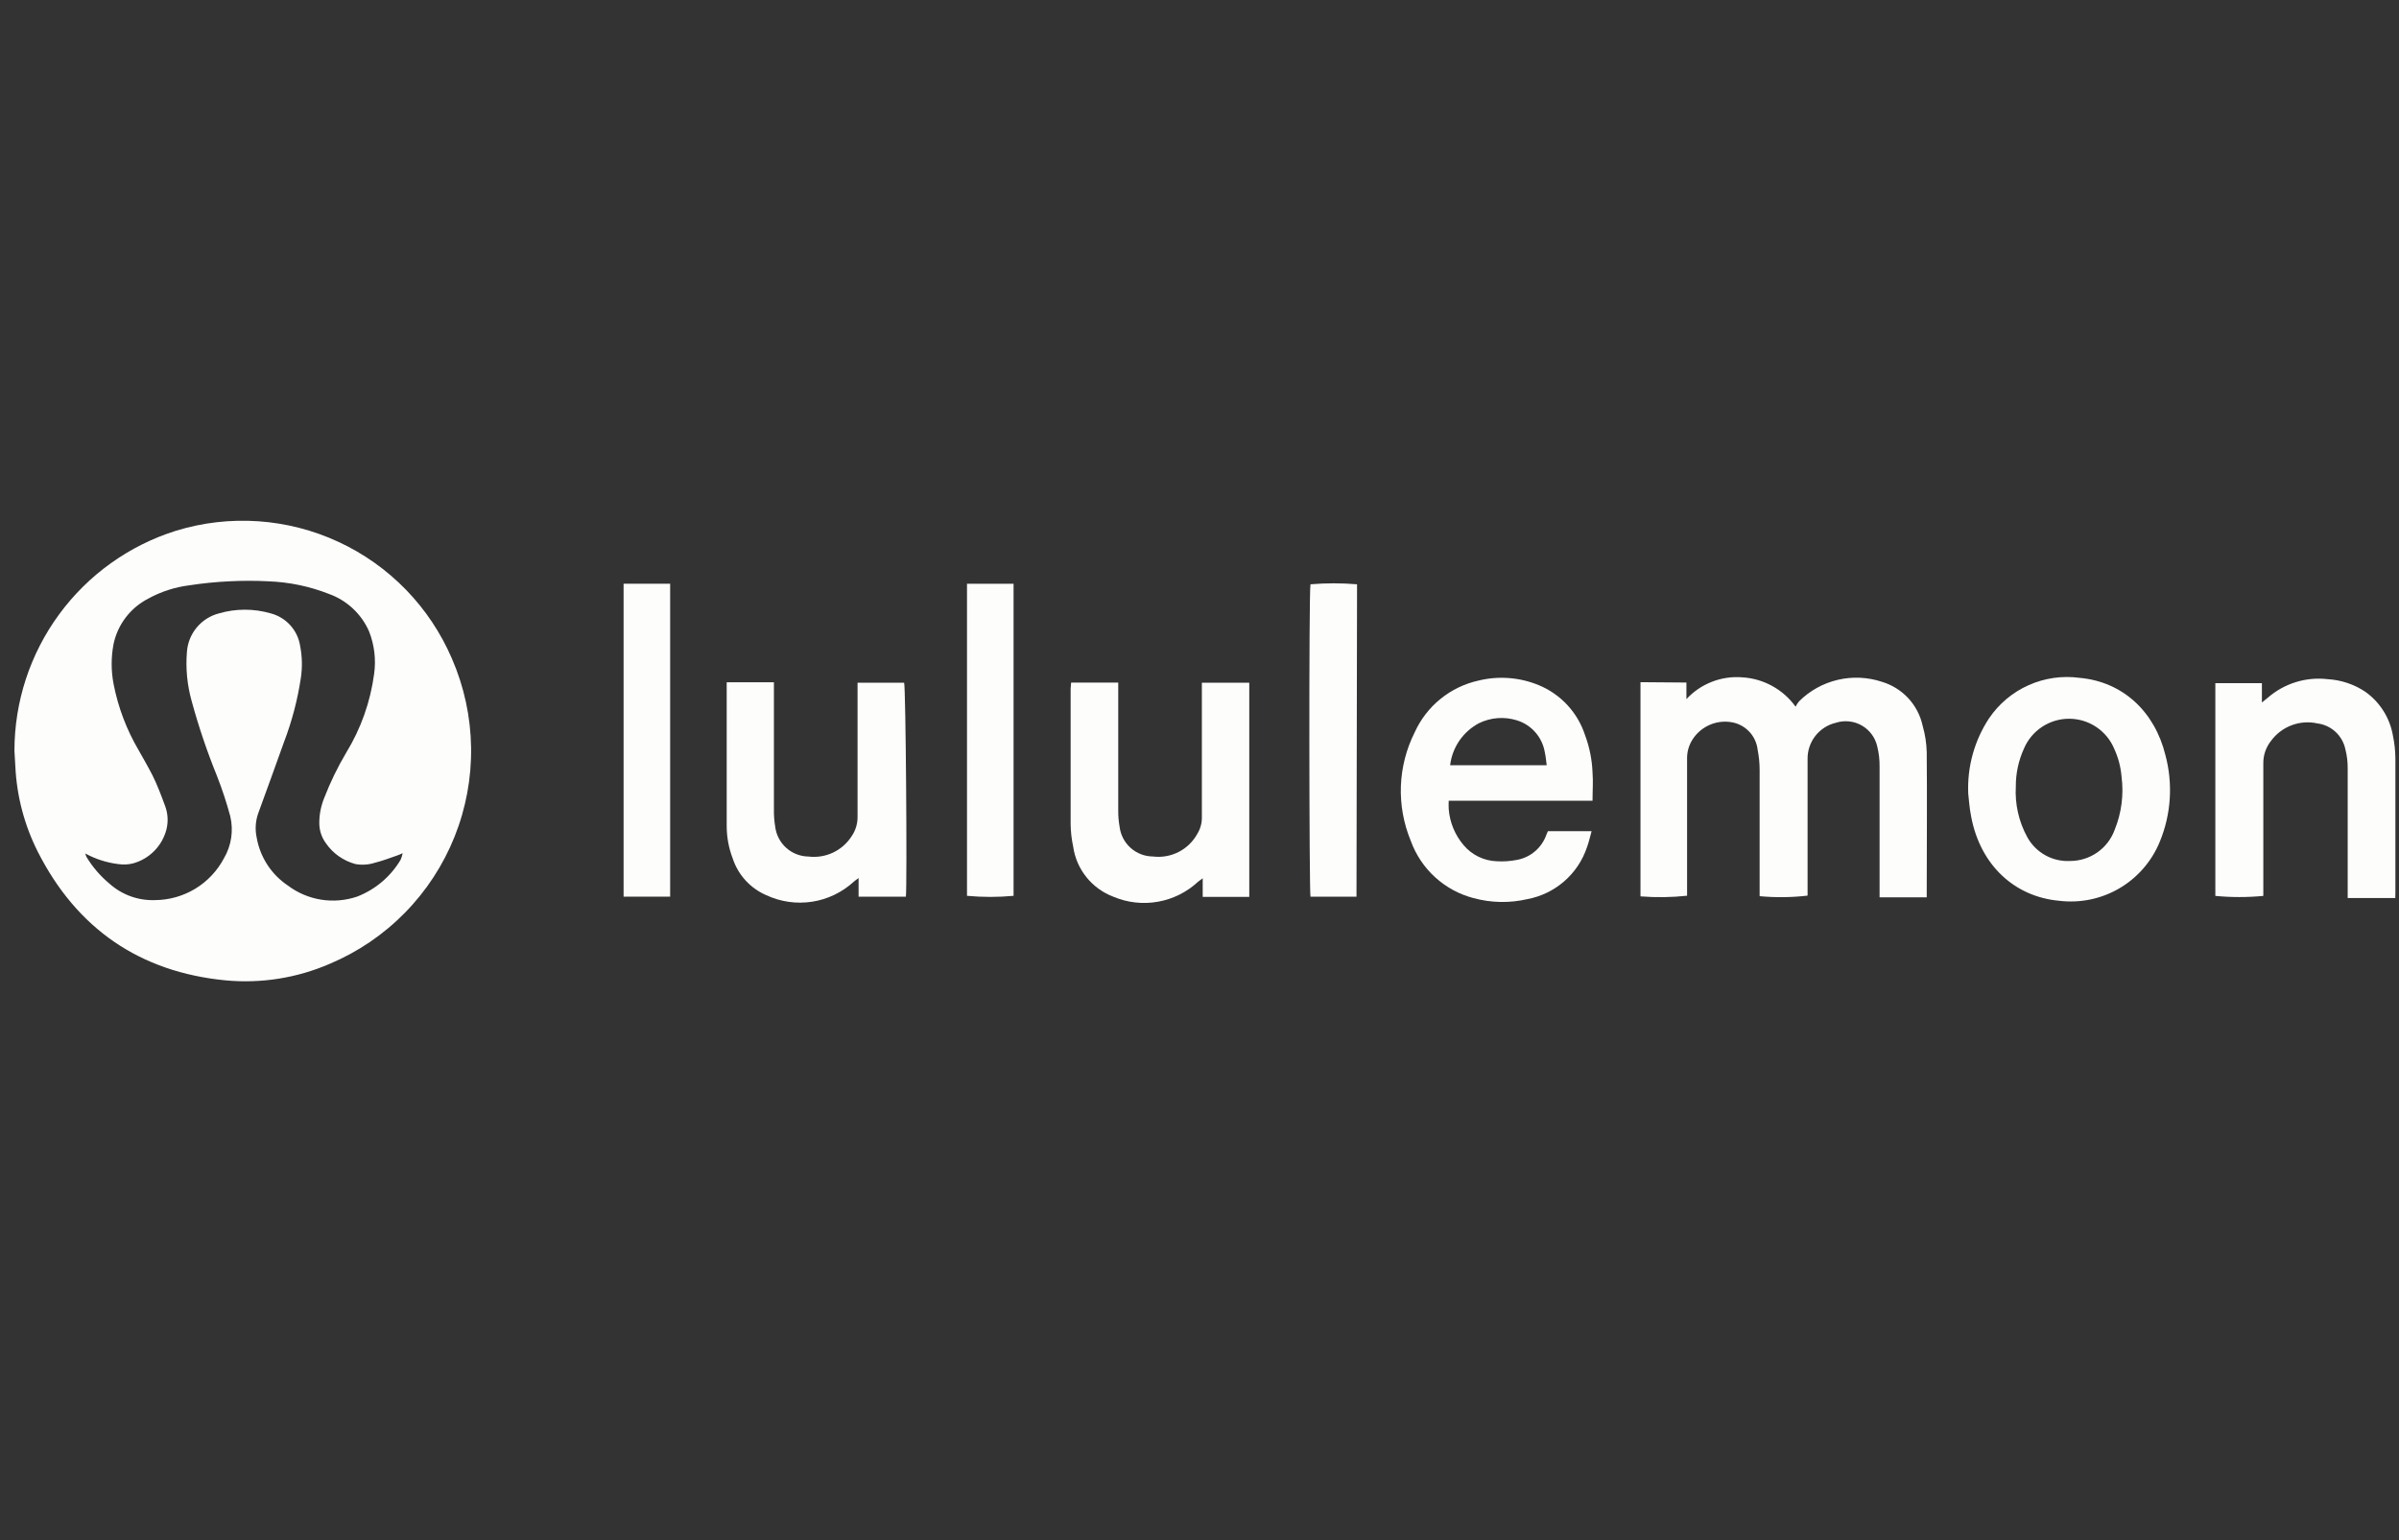 <svg width="95" height="61" viewBox="0 0 95 61" fill="none" xmlns="http://www.w3.org/2000/svg">
<rect x="0" y="0" width="95" height="61" fill="#333333" stroke="none"/>
<path d="M0.572 29.735C0.571 27.791 1.192 25.897 2.342 24.33C3.492 22.762 5.112 21.603 6.967 21.02C9.093 20.367 11.384 20.524 13.401 21.459C15.419 22.393 17.019 24.041 17.896 26.084C18.379 27.194 18.637 28.389 18.655 29.6C18.673 30.81 18.451 32.012 18.001 33.136C17.551 34.261 16.883 35.284 16.035 36.148C15.187 37.013 14.176 37.7 13.06 38.17C11.764 38.732 10.347 38.958 8.94 38.827C5.532 38.499 3.039 36.773 1.497 33.733C0.967 32.683 0.664 31.534 0.608 30.359C0.597 30.152 0.583 29.945 0.572 29.735ZM3.375 33.792C3.387 33.843 3.404 33.893 3.426 33.94C3.669 34.341 3.977 34.699 4.337 34.998C4.828 35.437 5.469 35.67 6.126 35.648C6.691 35.647 7.245 35.491 7.729 35.199C8.212 34.907 8.607 34.488 8.87 33.988C9.165 33.485 9.253 32.888 9.117 32.321C8.97 31.777 8.793 31.241 8.586 30.716C8.196 29.754 7.863 28.768 7.59 27.766C7.412 27.133 7.348 26.473 7.402 25.818C7.427 25.462 7.563 25.123 7.792 24.849C8.02 24.575 8.329 24.38 8.675 24.291C9.342 24.098 10.051 24.098 10.718 24.291C11.019 24.369 11.29 24.534 11.498 24.765C11.706 24.996 11.841 25.282 11.887 25.59C11.968 26.007 11.977 26.434 11.913 26.855C11.783 27.718 11.56 28.565 11.249 29.381C10.91 30.325 10.571 31.27 10.224 32.214C10.116 32.522 10.096 32.854 10.165 33.173C10.231 33.556 10.375 33.921 10.587 34.247C10.798 34.573 11.074 34.852 11.397 35.069C11.784 35.361 12.237 35.553 12.716 35.63C13.195 35.706 13.686 35.664 14.145 35.508C14.865 35.228 15.47 34.715 15.864 34.051C15.901 33.967 15.929 33.879 15.945 33.789C15.87 33.825 15.794 33.858 15.716 33.885C15.428 33.984 15.141 34.095 14.842 34.169C14.595 34.248 14.333 34.266 14.078 34.22C13.6 34.093 13.182 33.799 12.902 33.39C12.734 33.16 12.644 32.882 12.644 32.597C12.643 32.256 12.71 31.918 12.839 31.602C13.079 30.981 13.37 30.381 13.71 29.809C14.292 28.856 14.669 27.792 14.816 26.685C14.894 26.122 14.826 25.548 14.62 25.018C14.472 24.673 14.254 24.363 13.98 24.106C13.707 23.849 13.384 23.651 13.031 23.524C12.264 23.221 11.45 23.052 10.626 23.022C10.111 22.995 9.595 22.995 9.081 23.022C8.55 23.047 8.02 23.1 7.495 23.181C6.924 23.253 6.372 23.431 5.868 23.709C5.523 23.887 5.221 24.139 4.985 24.446C4.748 24.754 4.583 25.111 4.5 25.49C4.396 26.022 4.396 26.569 4.5 27.102C4.681 28.025 5.018 28.91 5.496 29.721C5.68 30.049 5.864 30.366 6.038 30.705C6.211 31.045 6.388 31.509 6.539 31.922C6.648 32.214 6.667 32.531 6.595 32.834C6.514 33.158 6.349 33.455 6.115 33.694C5.882 33.933 5.589 34.106 5.267 34.194C5.074 34.242 4.873 34.251 4.677 34.22C4.22 34.163 3.778 34.021 3.375 33.8V33.792Z" fill="#FDFDFC"/>
<path d="M66.782 27.031V27.688C67.061 27.386 67.406 27.151 67.789 27.002C68.172 26.852 68.585 26.792 68.995 26.825C69.411 26.85 69.816 26.967 70.181 27.168C70.546 27.369 70.861 27.648 71.105 27.987C71.142 27.91 71.19 27.838 71.245 27.773C71.666 27.354 72.196 27.06 72.775 26.924C73.354 26.788 73.959 26.815 74.524 27.002C74.925 27.122 75.287 27.348 75.572 27.656C75.856 27.965 76.052 28.344 76.139 28.754C76.236 29.09 76.289 29.437 76.298 29.787C76.316 31.657 76.298 33.53 76.298 35.4C76.298 35.441 76.298 35.481 76.298 35.537H74.431V35.234C74.431 33.615 74.431 31.992 74.431 30.369C74.435 30.104 74.406 29.838 74.343 29.58C74.306 29.404 74.232 29.237 74.126 29.091C74.02 28.945 73.884 28.823 73.728 28.733C73.572 28.643 73.398 28.588 73.219 28.57C73.039 28.552 72.858 28.572 72.687 28.628C72.367 28.706 72.083 28.891 71.882 29.152C71.681 29.413 71.574 29.734 71.58 30.063V35.47C70.95 35.543 70.313 35.551 69.681 35.492V35.205C69.681 33.634 69.681 32.062 69.681 30.491C69.681 30.225 69.655 29.959 69.603 29.698C69.572 29.415 69.446 29.151 69.245 28.95C69.043 28.749 68.78 28.623 68.497 28.592C68.198 28.555 67.895 28.608 67.626 28.744C67.357 28.879 67.134 29.09 66.985 29.351C66.866 29.562 66.805 29.8 66.808 30.041C66.808 31.756 66.808 33.471 66.808 35.183V35.474C66.195 35.54 65.578 35.549 64.963 35.5V27.017L66.782 27.031Z" fill="#FDFDFC"/>
<path d="M63.064 31.712H57.369C57.364 31.822 57.364 31.933 57.369 32.043C57.41 32.57 57.616 33.07 57.959 33.471C58.12 33.663 58.319 33.819 58.544 33.928C58.769 34.038 59.015 34.1 59.265 34.109C59.531 34.125 59.797 34.108 60.058 34.057C60.326 34.011 60.577 33.893 60.785 33.716C60.992 33.54 61.149 33.311 61.238 33.054L61.297 32.918H63.027C62.964 33.139 62.92 33.349 62.846 33.548C62.672 34.072 62.36 34.54 61.944 34.902C61.527 35.265 61.021 35.509 60.478 35.61C59.778 35.772 59.048 35.758 58.354 35.569C57.787 35.422 57.265 35.138 56.832 34.744C56.398 34.349 56.068 33.855 55.868 33.305C55.583 32.618 55.449 31.879 55.475 31.136C55.502 30.393 55.689 29.665 56.023 29C56.256 28.486 56.606 28.034 57.044 27.679C57.483 27.323 57.998 27.075 58.55 26.953C59.34 26.76 60.172 26.822 60.925 27.131C61.358 27.308 61.748 27.578 62.066 27.921C62.385 28.265 62.624 28.673 62.769 29.119C62.945 29.591 63.045 30.09 63.064 30.594C63.093 30.959 63.064 31.309 63.064 31.712ZM57.425 30.306H61.249C61.224 30.122 61.212 29.959 61.176 29.801C61.128 29.507 60.999 29.232 60.804 29.007C60.608 28.782 60.354 28.616 60.069 28.528C59.571 28.372 59.032 28.413 58.564 28.643C58.254 28.808 57.989 29.045 57.79 29.334C57.592 29.624 57.466 29.958 57.425 30.306Z" fill="#FDFDFC"/>
<path d="M77.942 31.431C77.896 30.376 78.184 29.333 78.764 28.451C79.154 27.875 79.696 27.419 80.331 27.136C80.966 26.852 81.668 26.752 82.357 26.846C84.072 27.001 85.329 28.193 85.75 29.904C86.054 31.04 85.977 32.244 85.529 33.331C85.213 34.106 84.651 34.756 83.929 35.18C83.207 35.603 82.365 35.776 81.534 35.673C79.793 35.514 78.428 34.282 78.06 32.353C77.986 31.988 77.964 31.619 77.942 31.431ZM79.826 31.151C79.787 31.848 79.944 32.542 80.28 33.154C80.445 33.455 80.692 33.703 80.992 33.87C81.292 34.038 81.634 34.116 81.977 34.098C82.363 34.098 82.74 33.979 83.056 33.757C83.372 33.536 83.612 33.222 83.743 32.858C84.013 32.193 84.105 31.468 84.013 30.756C83.981 30.373 83.882 29.999 83.721 29.65C83.573 29.298 83.324 28.999 83.006 28.788C82.689 28.577 82.316 28.465 81.934 28.465C81.553 28.465 81.18 28.577 80.862 28.788C80.544 28.999 80.296 29.298 80.147 29.65C79.933 30.121 79.823 30.633 79.826 31.151Z" fill="#FDFDFC"/>
<path d="M35.873 35.511H34V34.774C33.911 34.84 33.859 34.873 33.815 34.914C33.355 35.337 32.78 35.615 32.162 35.711C31.544 35.807 30.911 35.717 30.344 35.452C30.033 35.318 29.754 35.12 29.525 34.87C29.296 34.62 29.123 34.325 29.017 34.003C28.858 33.59 28.777 33.151 28.777 32.708C28.777 30.871 28.777 29.027 28.777 27.175C28.777 27.135 28.777 27.094 28.777 27.021C29.393 27.021 30.001 27.021 30.647 27.021V27.331C30.647 28.913 30.647 30.491 30.647 32.074C30.644 32.297 30.661 32.521 30.698 32.741C30.738 33.063 30.892 33.361 31.134 33.578C31.375 33.795 31.687 33.917 32.011 33.922C32.345 33.963 32.683 33.91 32.986 33.767C33.29 33.624 33.547 33.397 33.727 33.114C33.883 32.886 33.964 32.615 33.959 32.339C33.959 30.676 33.959 29.02 33.959 27.349V27.039H35.803C35.87 27.198 35.925 35.072 35.873 35.511Z" fill="#FDFDFC"/>
<path d="M94.853 35.566H92.968V35.249C92.968 33.637 92.968 32.021 92.968 30.409C92.969 30.161 92.938 29.913 92.876 29.672C92.821 29.408 92.684 29.167 92.486 28.984C92.288 28.801 92.037 28.684 91.769 28.65C91.427 28.574 91.07 28.6 90.743 28.725C90.415 28.849 90.131 29.067 89.925 29.351C89.729 29.601 89.623 29.911 89.627 30.229C89.627 31.881 89.627 33.548 89.627 35.193V35.481C88.995 35.542 88.359 35.542 87.727 35.481V27.057H89.571V27.82L89.8 27.636C90.123 27.354 90.502 27.142 90.911 27.015C91.321 26.888 91.753 26.848 92.179 26.898C92.705 26.929 93.214 27.098 93.654 27.389C93.945 27.593 94.193 27.853 94.383 28.154C94.573 28.454 94.701 28.79 94.761 29.141C94.822 29.433 94.854 29.731 94.857 30.029C94.857 31.804 94.857 33.574 94.857 35.344L94.853 35.566Z" fill="#FDFDFC"/>
<path d="M42.416 27.034H44.282V27.337C44.282 28.925 44.282 30.514 44.282 32.102C44.28 32.319 44.299 32.535 44.337 32.748C44.377 33.07 44.532 33.366 44.775 33.582C45.017 33.798 45.33 33.918 45.654 33.92C46.003 33.964 46.358 33.902 46.671 33.742C46.985 33.583 47.243 33.332 47.413 33.024C47.536 32.825 47.599 32.594 47.594 32.36C47.594 30.691 47.594 29.02 47.594 27.348V27.038H49.471V35.521H47.627V34.783C47.535 34.85 47.487 34.883 47.443 34.92C47.001 35.332 46.449 35.607 45.854 35.712C45.259 35.818 44.647 35.749 44.09 35.514C43.671 35.356 43.301 35.088 43.021 34.738C42.74 34.389 42.559 33.97 42.497 33.526C42.434 33.233 42.401 32.936 42.397 32.637C42.397 30.848 42.397 29.063 42.397 27.274C42.405 27.182 42.408 27.119 42.416 27.034Z" fill="#FDFDFC"/>
<path d="M26.538 35.511H24.694V23.118H26.538V35.511Z" fill="#FDFDFC"/>
<path d="M38.293 23.118H40.137V35.478C39.523 35.535 38.906 35.535 38.293 35.478V23.118Z" fill="#FDFDFC"/>
<path d="M53.717 35.511H51.895C51.843 35.323 51.828 23.432 51.895 23.14C52.508 23.089 53.125 23.089 53.739 23.14L53.717 35.511Z" fill="#FDFDFC"/>
</svg>
